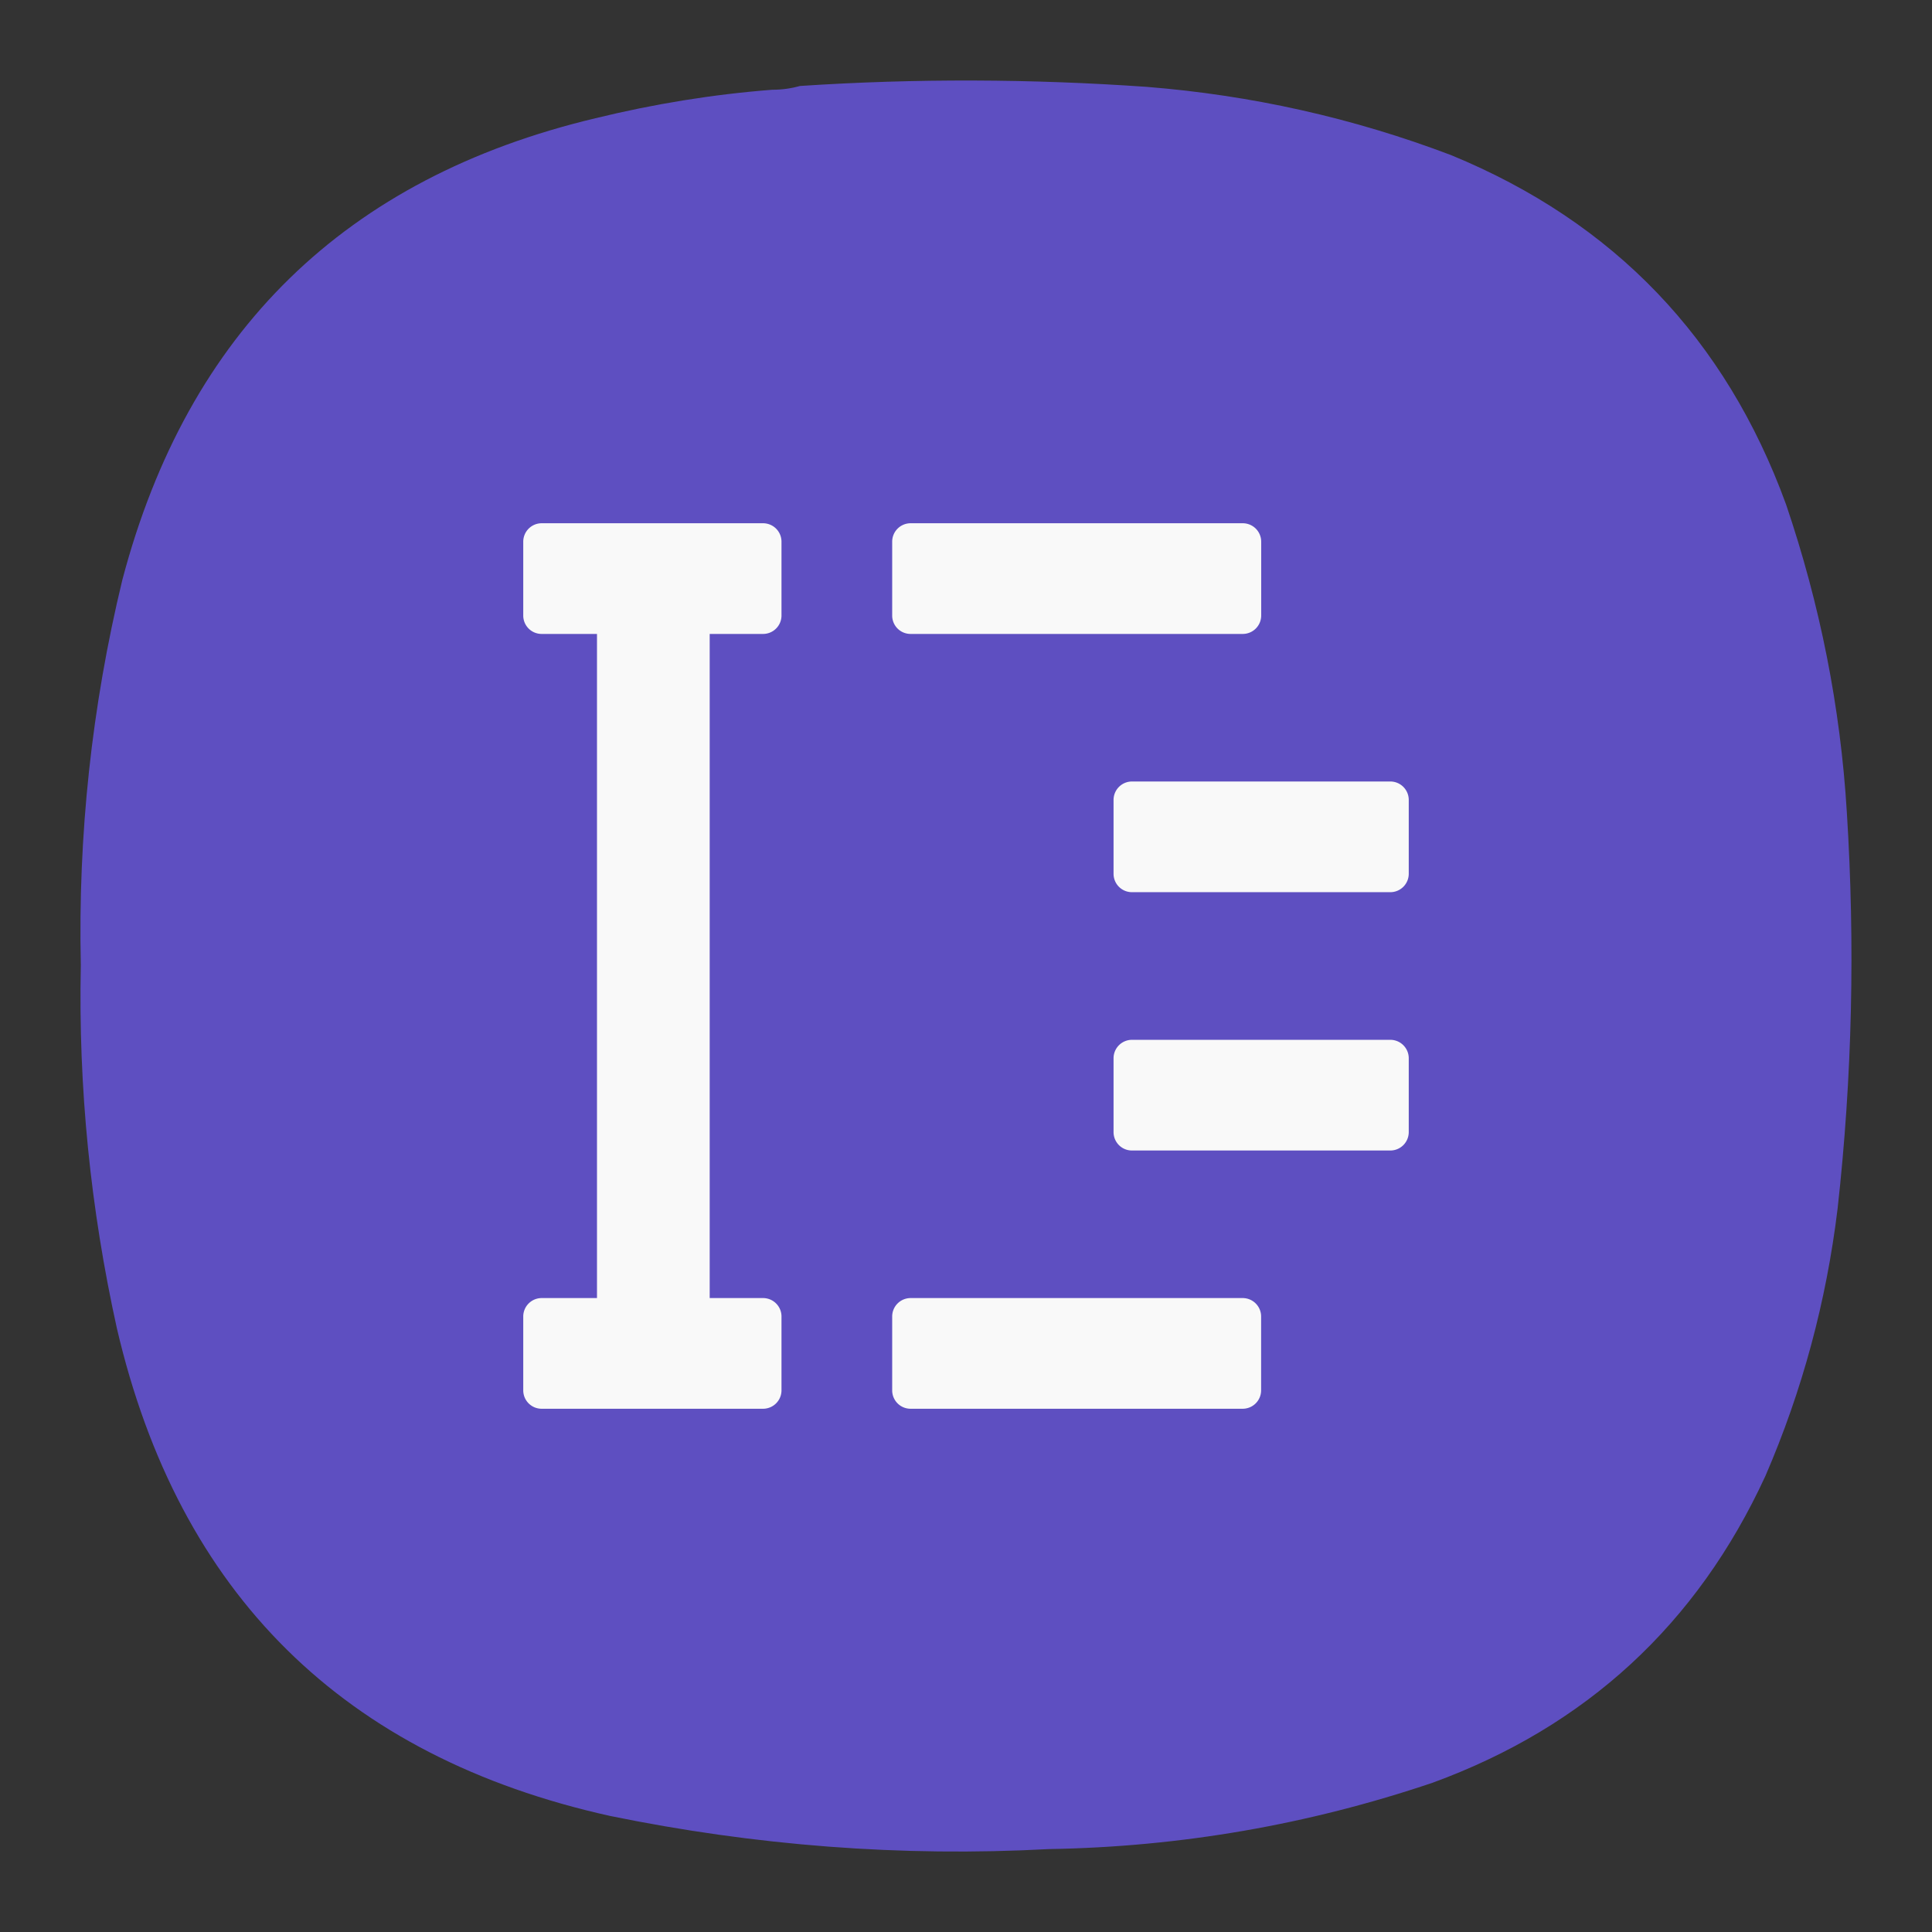<?xml version="1.0" encoding="UTF-8" standalone="no"?>
<svg
   width="24"
   height="24"
   version="1.1"
   id="svg1"
   sodipodi:docname="rest.insomnia.Designer.svg"
   inkscape:version="1.3 (0e150ed6c4, 2023-07-21)"
   xmlns:inkscape="http://www.inkscape.org/namespaces/inkscape"
   xmlns:sodipodi="http://sodipodi.sourceforge.net/DTD/sodipodi-0.dtd"
   xmlns="http://www.w3.org/2000/svg"
   xmlns:svg="http://www.w3.org/2000/svg">
  <rect width="100%" height="100%" fill="#333333" stroke="none"/>
  <defs
     id="defs1" />
  <sodipodi:namedview
     id="namedview1"
     pagecolor="#ffffff"
     bordercolor="#000000"
     borderopacity="0.25"
     inkscape:showpageshadow="2"
     inkscape:pageopacity="0.0"
     inkscape:pagecheckerboard="0"
     inkscape:deskcolor="#d1d1d1"
     inkscape:zoom="17.920737"
     inkscape:cx="0"
     inkscape:cy="18.219116"
     inkscape:window-width="2560"
     inkscape:window-height="998"
     inkscape:window-x="0"
     inkscape:window-y="0"
     inkscape:window-maximized="1"
     inkscape:current-layer="svg1" />
  <path
     d="m 9.593,1.115 c 0.12,0 0.235,-0.016 0.344,-0.047 1.437,-0.095 2.875,-0.089 4.308,0.011 1.301,0.104 2.561,0.385 3.781,0.848 2.025,0.833 3.411,2.281 4.161,4.339 0.421,1.24 0.676,2.516 0.755,3.823 0.104,1.647 0.068,3.287 -0.115,4.928 -0.14,1.151 -0.437,2.255 -0.896,3.317 -0.849,1.844 -2.229,3.115 -4.135,3.812 -1.543,0.521 -3.131,0.797 -4.767,0.824 -1.833,0.099 -3.651,-0.043 -5.452,-0.412 -3.308,-0.735 -5.355,-2.755 -6.125,-6.057 -0.328,-1.484 -0.48,-2.989 -0.448,-4.511 -0.036,-1.615 0.135,-3.213 0.516,-4.787 C 2.333,4.12 4.292,2.208 7.396,1.469 8.12,1.292 8.854,1.172 9.593,1.115 Z"
     style="fill:#5e4fc1;fill-opacity:1;fill-rule:evenodd;stroke:none;stroke-width:1.333"
     id="path4714" />
  <path
     d="M 6.729,6.5 A 0.229,0.229 0 0 0 6.5,6.729 V 7.646 c 0,0.127 0.102,0.229 0.229,0.229 H 7.416 V 16.125 H 6.729 A 0.229,0.229 0 0 0 6.5,16.354 v 0.917 c 0,0.127 0.102,0.229 0.229,0.229 H 9.479 A 0.229,0.229 0 0 0 9.708,17.271 V 16.354 A 0.229,0.229 0 0 0 9.479,16.125 H 8.816 V 7.875 H 9.479 A 0.229,0.229 0 0 0 9.708,7.646 V 6.729 A 0.229,0.229 0 0 0 9.479,6.5 Z m 4.584,0 A 0.229,0.229 0 0 0 11.083,6.729 V 7.646 c 0,0.127 0.102,0.229 0.229,0.229 h 4.125 A 0.229,0.229 0 0 0 15.667,7.646 V 6.729 A 0.229,0.229 0 0 0 15.437,6.5 Z m 2.749,3.208 a 0.229,0.229 0 0 0 -0.229,0.229 v 0.917 c 0,0.127 0.102,0.229 0.229,0.229 h 3.209 a 0.229,0.229 0 0 0 0.229,-0.229 V 9.937 A 0.229,0.229 0 0 0 17.271,9.708 Z m 0,3.209 a 0.229,0.229 0 0 0 -0.229,0.229 v 0.917 c 0,0.127 0.102,0.229 0.229,0.229 h 3.209 a 0.229,0.229 0 0 0 0.229,-0.229 v -0.917 a 0.229,0.229 0 0 0 -0.229,-0.229 z m -2.75,3.208 a 0.229,0.229 0 0 0 -0.229,0.229 v 0.917 c 0,0.127 0.102,0.229 0.229,0.229 h 4.125 a 0.229,0.229 0 0 0 0.229,-0.229 v -0.917 a 0.229,0.229 0 0 0 -0.229,-0.229 z"
     fill="#f9f9f9"
     id="path2"
     style="stroke-width:1" />
</svg>
